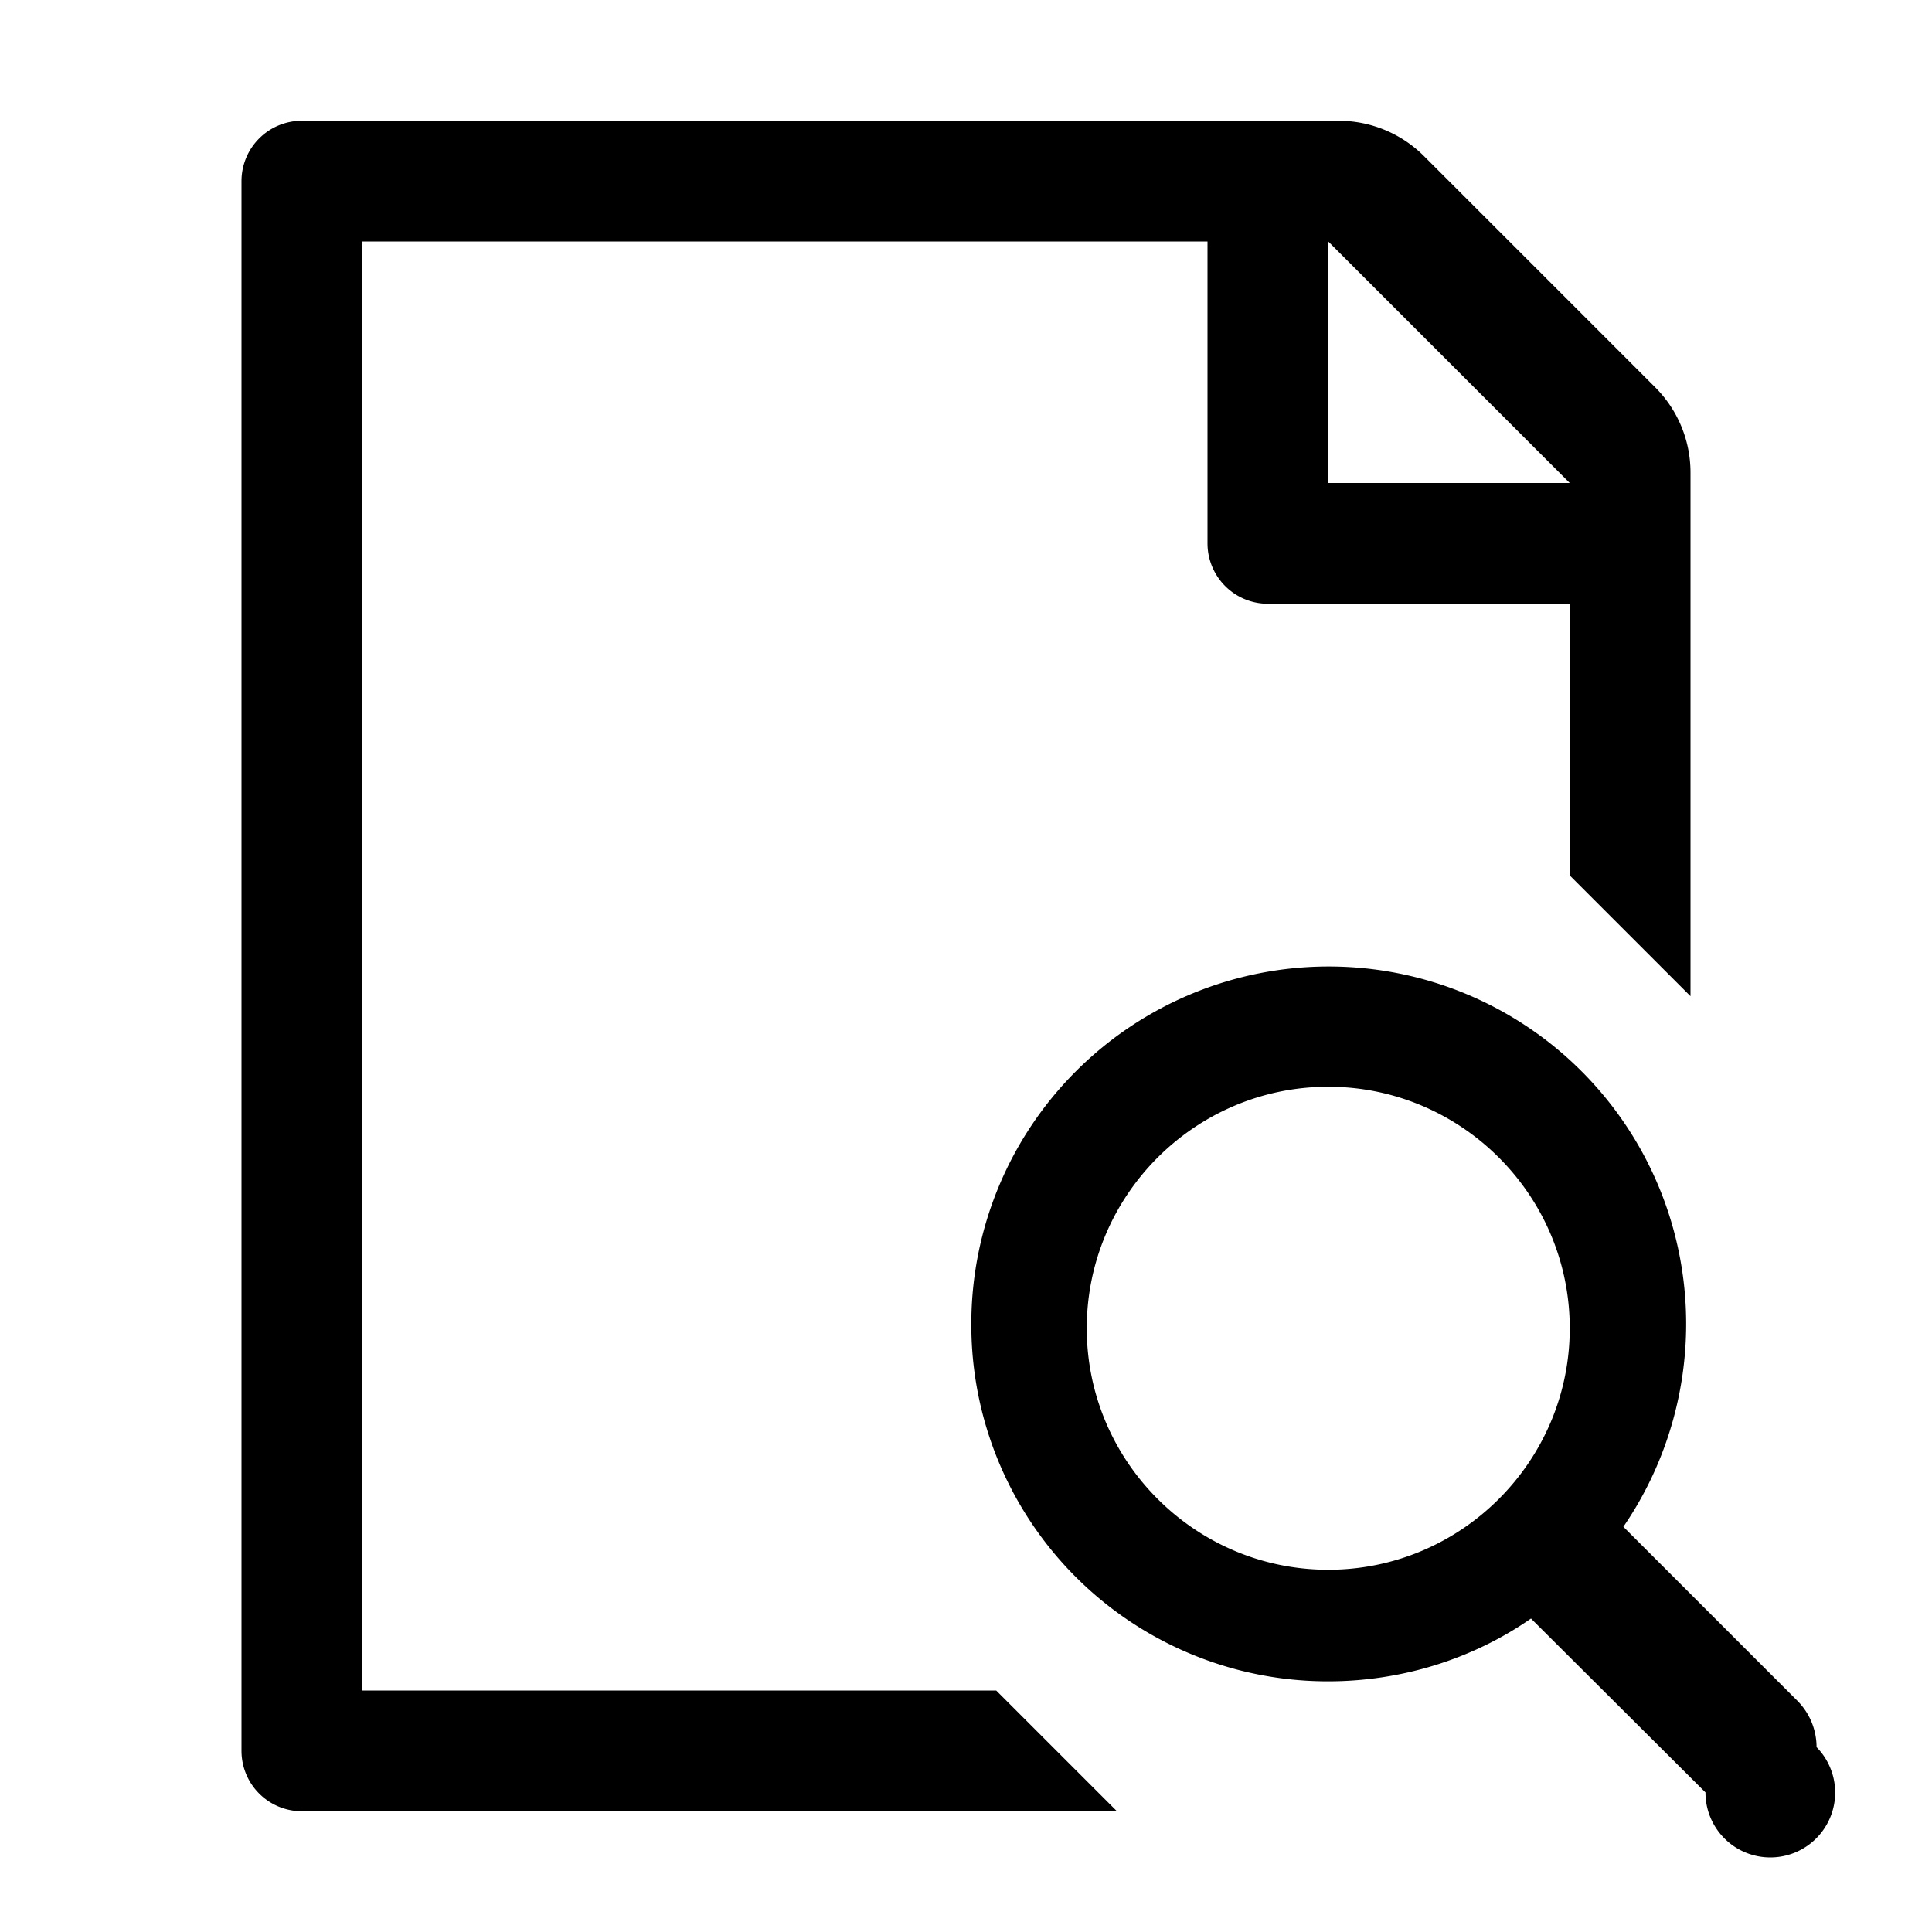 <svg viewBox="0 0 16 16" xmlns="http://www.w3.org/2000/svg"><path d="M8.25 14H3V2h7v2.5a.5.5 0 0 0 .5.5H13v2.25l1 1V3.914a.997.997 0 0 0-.293-.707l-1.914-1.914A1 1 0 0 0 11.086 1H2.5a.5.5 0 0 0-.5.5v13a.5.5 0 0 0 .5.5h6.75l-1-1zM11 2l2 2h-2V2zm3.124 12.844l-1.445-1.44c-.49.34-1.08.52-1.68.52a2.952 2.952 0 0 1-2.955-2.96 2.96 2.96 0 1 1 5.92 0c0 .595-.18 1.185-.52 1.68l1.445 1.445a.545.545 0 0 1 .155.38.537.537 0 1 1-.92.375zM11 9c-1.102 0-2 .898-2 2 0 1.102.898 2 2 2 1.102 0 2-.898 2-2 0-1.102-.898-2-2-2z" class="icon-color" fill-rule="evenodd"/></svg>